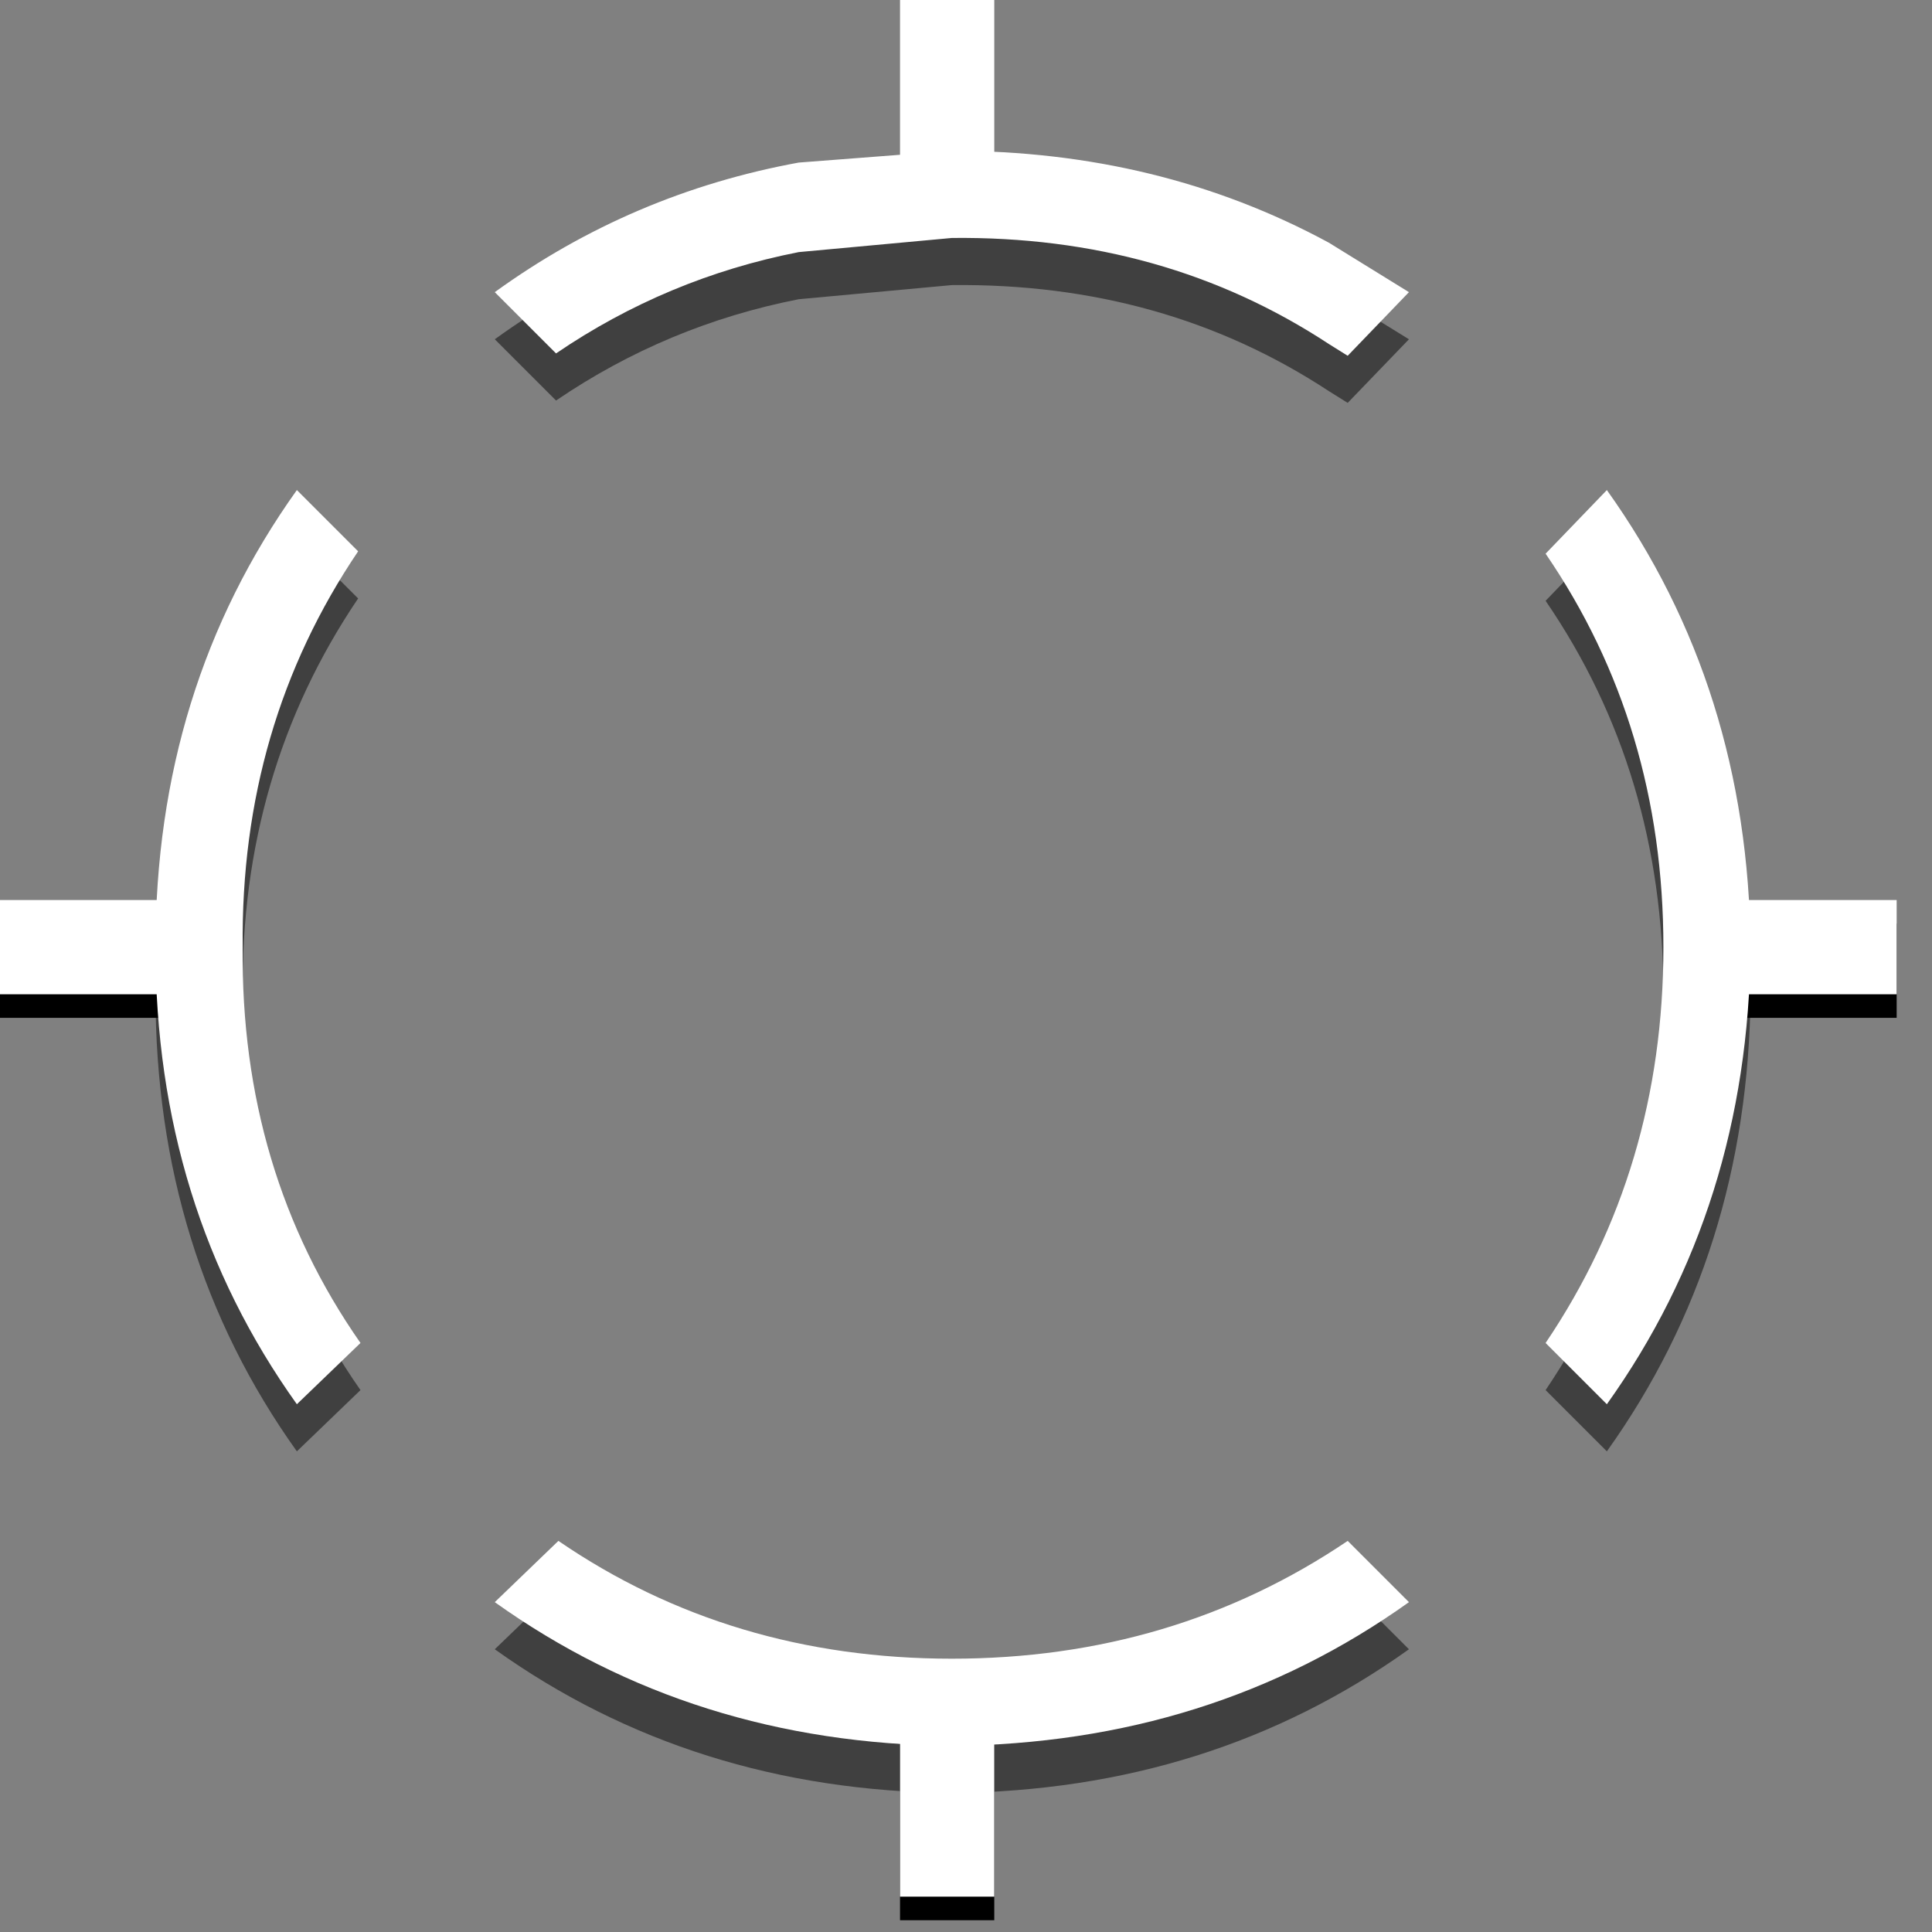 <?xml version="1.0" encoding="utf-8"?>
<svg version="1.1" id="Layer_1"
xmlns="http://www.w3.org/2000/svg"
xmlns:xlink="http://www.w3.org/1999/xlink"
xmlns:author="http://www.sothink.com"
width="41px" height="41px"
xml:space="preserve">
<rect width="100%" height="100%" fill="#808080" stroke="none"/>
<g id="1429" transform="matrix(1, 0, 0, 1, 20.2, 20.1)">
<path style="fill:#000000;fill-opacity:0.498" d="M8,-11.8Q4.5 -14.1 0 -14.05L-3.25 -13.75Q-6.05 -13.2 -8.4 -11.6L-9.7 -12.9Q-6.8 -15 -3.25 -15.6L0 -15.9Q4.4 -15.9 8 -13.95L9.7 -12.9L8.4 -11.55L8 -11.8M13.9,-8.7Q16.9 -4.5 16.95 1Q16.9 6.5 13.9 10.7L12.6 9.4Q15.1 5.7 15.1 1Q15.1 -3.7 12.6 -7.35L13.9 -8.7M9.7,14.9Q5.5 17.9 0 17.95Q-5.5 17.9 -9.7 14.9L-8.35 13.6Q-4.7 16.1 0 16.1Q4.7 16.1 8.4 13.6L9.7 14.9M-12.6,-7.4Q-15.1 -3.7 -15.05 1Q-15.1 5.75 -12.55 9.4L-13.9 10.7Q-16.9 6.5 -16.9 1Q-16.9 -4.5 -13.9 -8.7L-12.6 -7.4" />
<path style="fill:#000000;fill-opacity:1" d="M20.05,-0.5L20.05 1.5L16.05 1.5L16.05 -0.5L20.05 -0.5M0.9,20.65L-1.1 20.65L-1.1 16.65L0.9 16.65L0.9 20.65M-16.2,-0.5L-16.2 1.5L-20.2 1.5L-20.2 -0.5L-16.2 -0.5" />
<path style="fill:#FFFFFF;fill-opacity:1" d="M8,-12.8Q4.5 -15.1 0 -15.05L-3.25 -14.75Q-6.05 -14.2 -8.4 -12.6L-9.7 -13.9Q-6.8 -16 -3.25 -16.65L0 -16.9Q4.4 -16.9 8 -14.95L9.7 -13.9L8.4 -12.55L8 -12.8M13.9,-9.7Q16.9 -5.5 16.95 0Q16.9 5.5 13.9 9.7L12.6 8.4Q15.1 4.7 15.1 0Q15.1 -4.7 12.6 -8.35L13.9 -9.7M8.4,12.6L9.7 13.9Q5.5 16.9 0 16.95Q-5.5 16.9 -9.7 13.9L-8.35 12.6Q-4.7 15.1 0 15.1Q4.7 15.1 8.4 12.6M-12.6,-8.4Q-15.1 -4.7 -15.05 0Q-15.1 4.75 -12.55 8.4L-13.9 9.7Q-16.9 5.5 -16.9 0Q-16.9 -5.5 -13.9 -9.7L-12.6 -8.4" />
<path style="fill:#FFFFFF;fill-opacity:1" d="M20.05,-1L20.05 1L16.05 1L16.05 -1L20.05 -1M0.9,-16.1L-1.1 -16.1L-1.1 -20.1L0.9 -20.1L0.9 -16.1M-16.2,-1L-16.2 1L-20.2 1L-20.2 -1L-16.2 -1M-1.1,16.15L0.9 16.15L0.9 20.15L-1.1 20.15L-1.1 16.15" />
</g>
</svg>
